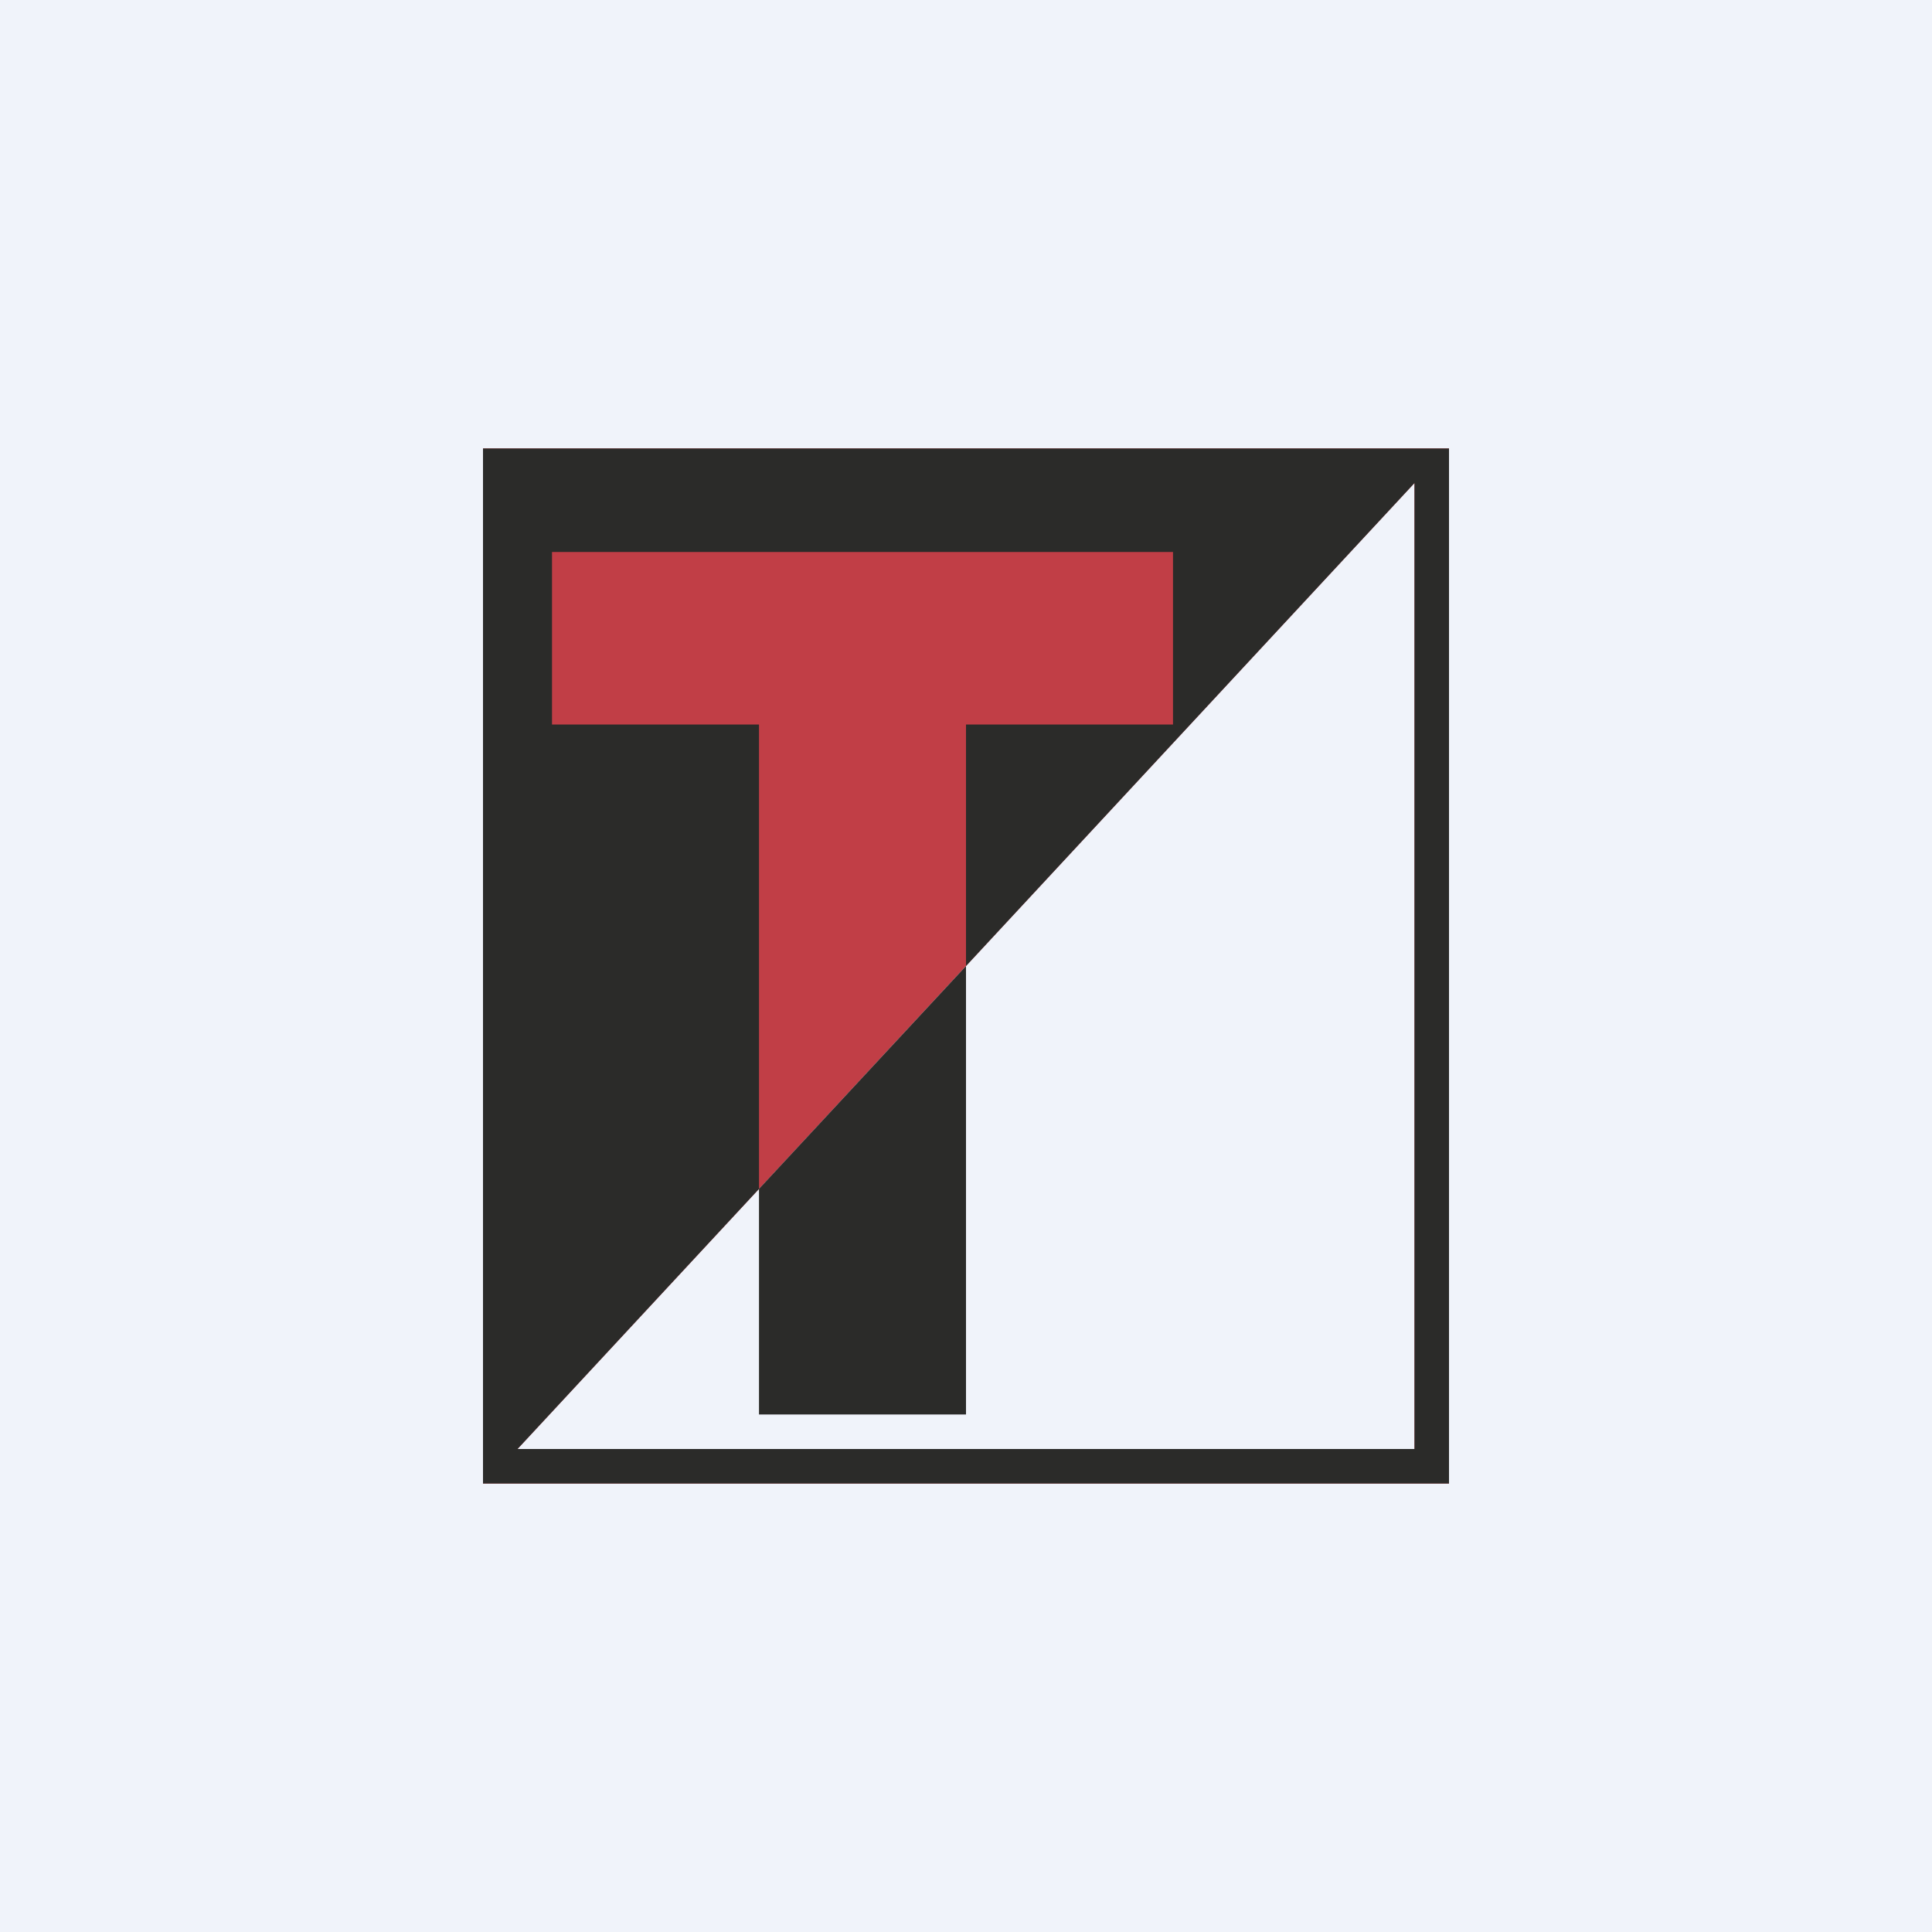 <!-- by TradingView --><svg width="56" height="56" viewBox="0 0 56 56" xmlns="http://www.w3.org/2000/svg"><path fill="#F0F3FA" d="M0 0h56v56H0z"/><path fill-rule="evenodd" d="M42 13H14v30h28V13Zm-1 1L15 42h26V14Z" fill="#C13E46"/><path fill-rule="evenodd" d="M14 13h28v30H14V13Zm8 21.46L28 28v13h-6v-6.54Zm0 0V21h-6v-5h18v5h-6v7l13-14v28H15l7-7.54Z" fill="#2B2B29"/></svg>